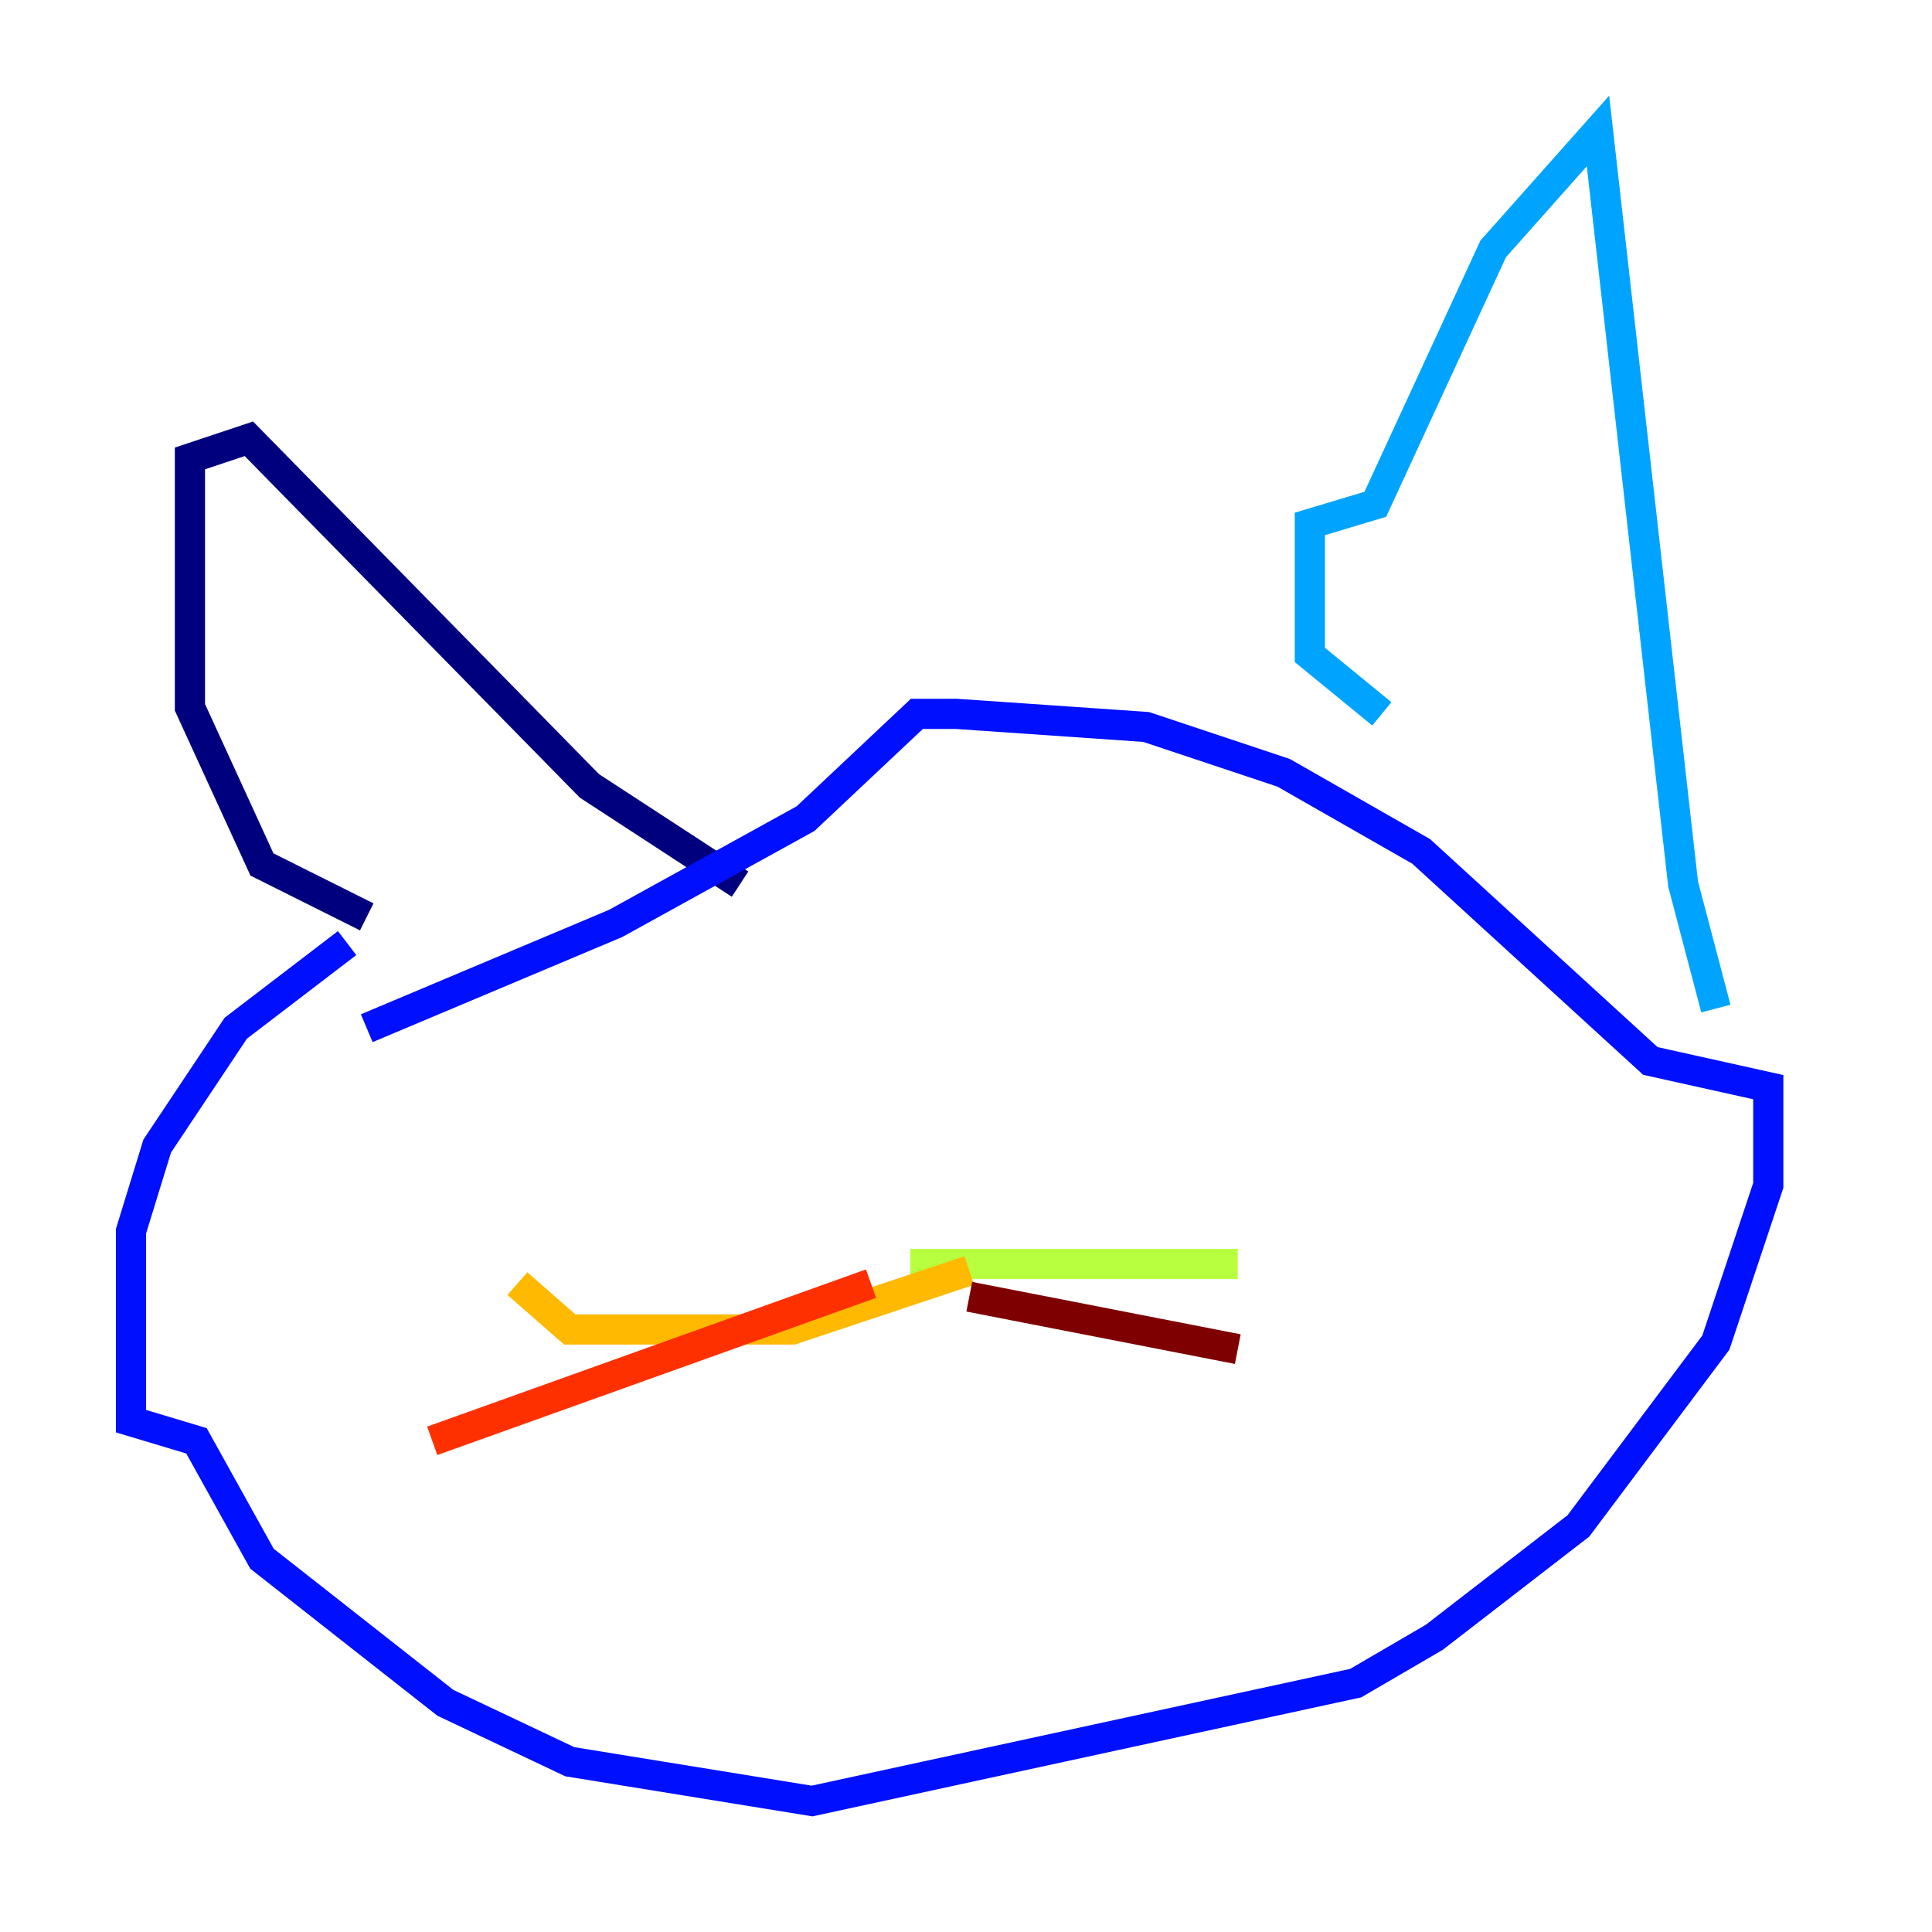 <?xml version="1.0" encoding="utf-8" ?>
<svg baseProfile="tiny" height="128" version="1.2" viewBox="0,0,128,128" width="128" xmlns="http://www.w3.org/2000/svg" xmlns:ev="http://www.w3.org/2001/xml-events" xmlns:xlink="http://www.w3.org/1999/xlink"><defs /><polyline fill="none" points="24.298,60.746 17.356,57.275 12.583,46.861 12.583,30.373 16.488,29.071 39.051,52.068 49.031,58.576" stroke="#00007f" stroke-width="2" /><polyline fill="none" points="22.997,62.481 15.62,68.122 10.414,75.932 8.678,81.573 8.678,94.156 13.017,95.458 17.356,103.268 29.505,112.814 37.749,116.719 53.803,119.322 89.817,111.512 95.024,108.475 104.57,101.098 113.681,88.949 117.153,78.536 117.153,72.027 109.342,70.291 94.156,56.407 85.044,51.2 75.932,48.163 63.349,47.295 60.746,47.295 53.37,54.237 40.786,61.18 24.298,68.122" stroke="#0010ff" stroke-width="2" /><polyline fill="none" points="91.552,47.295 86.78,43.39 86.78,34.712 91.119,33.41 98.929,16.488 105.871,8.678 111.512,58.576 113.681,66.82" stroke="#00a4ff" stroke-width="2" /><polyline fill="none" points="62.481,85.912 62.481,85.912" stroke="#3fffb7" stroke-width="2" /><polyline fill="none" points="60.312,83.742 82.007,83.742" stroke="#b7ff3f" stroke-width="2" /><polyline fill="none" points="64.217,84.176 52.502,88.081 37.749,88.081 34.278,85.044" stroke="#ffb900" stroke-width="2" /><polyline fill="none" points="57.709,85.044 28.637,95.458" stroke="#ff3000" stroke-width="2" /><polyline fill="none" points="64.217,85.912 82.007,89.383" stroke="#7f0000" stroke-width="2" /></svg>